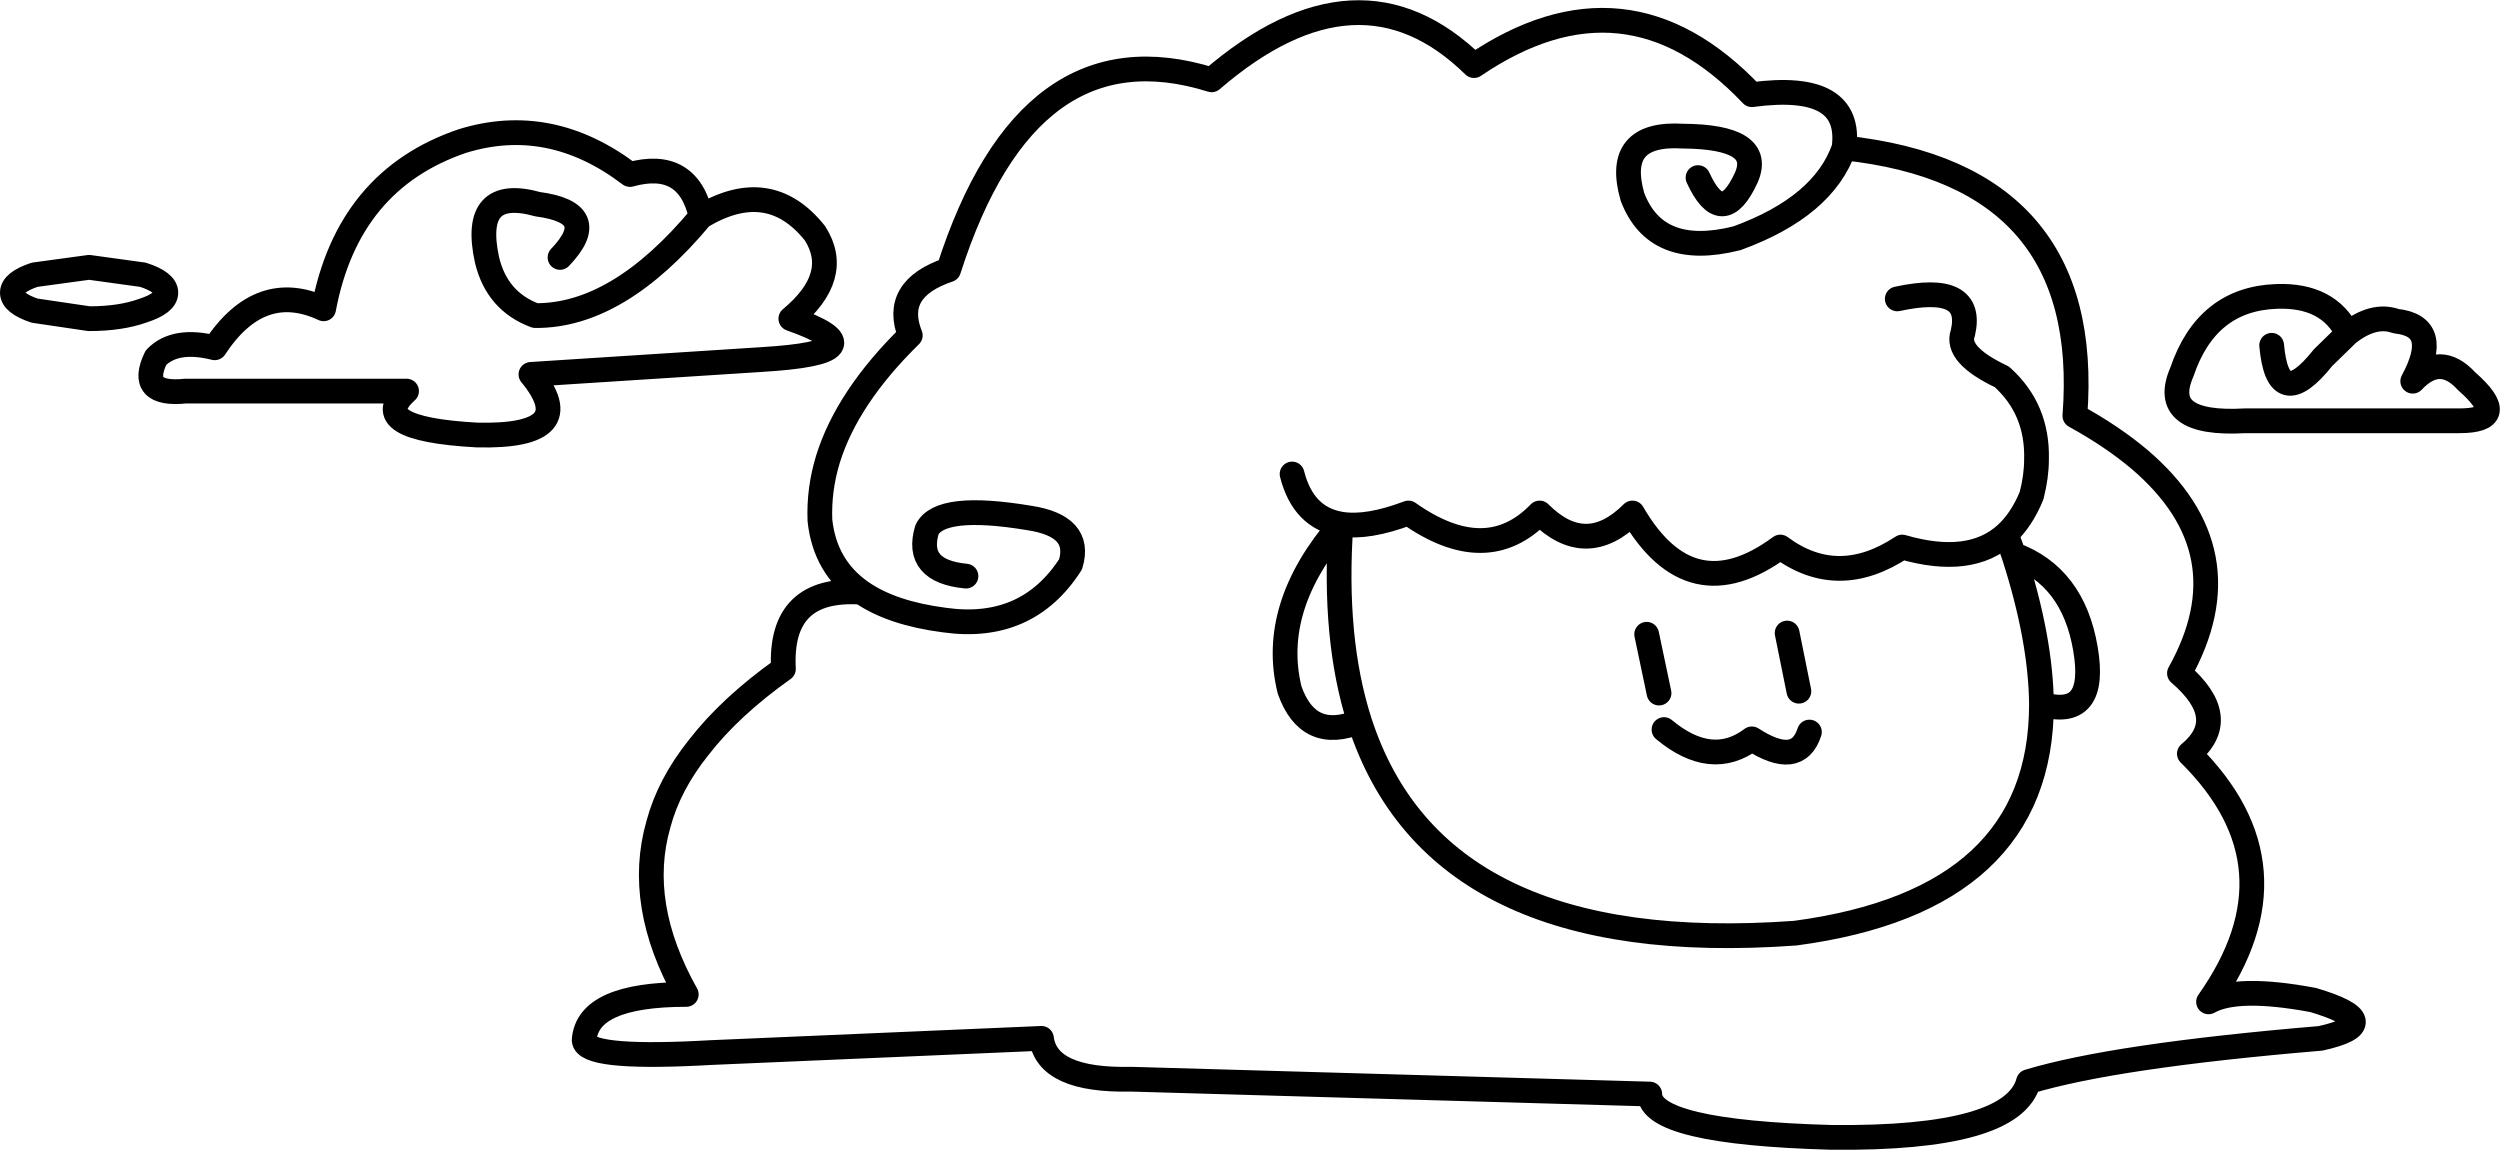 <?xml version="1.0" encoding="UTF-8" standalone="no"?>
<svg xmlns:xlink="http://www.w3.org/1999/xlink" height="92.9px" width="202.0px" xmlns="http://www.w3.org/2000/svg">
  <g transform="matrix(1.0, 0.0, 0.0, 1.0, 1.0, 46.45)">
    <path d="M55.65 -28.95 Q61.15 -32.25 64.85 -27.6 67.05 -24.15 62.9 -20.7 70.55 -18.0 60.55 -17.4 L41.9 -16.2 Q46.1 -11.1 37.55 -11.3 28.45 -11.8 31.85 -14.85 L14.0 -14.85 Q10.1 -14.45 11.6 -17.55 13.15 -19.15 16.35 -18.35 20.0 -23.9 25.15 -21.5 27.1 -31.9 36.35 -35.05 43.45 -37.25 49.9 -32.35 54.6 -33.65 55.65 -28.95 48.95 -20.9 42.25 -20.95 39.15 -22.1 38.35 -25.45 37.05 -31.45 42.45 -29.95 47.7 -29.25 44.25 -25.65 M10.55 -24.25 Q12.4 -23.65 12.4 -22.8 12.4 -21.95 10.55 -21.35 8.75 -20.7 6.2 -20.7 L1.8 -21.35 Q0.0 -21.95 0.0 -22.8 0.0 -23.65 1.8 -24.25 L6.2 -24.85 10.55 -24.25 M68.6 1.4 Q65.65 -0.65 65.25 -4.4 65.15 -6.9 65.9 -9.35 67.45 -14.35 72.55 -19.35 71.05 -23.1 75.65 -24.65 82.05 -44.65 96.9 -40.0 108.8 -50.25 118.1 -41.15 130.4 -49.5 140.55 -38.8 148.7 -39.9 148.0 -34.5 168.15 -32.35 166.65 -12.85 169.65 -11.2 171.85 -9.35 180.6 -1.9 175.1 7.95 179.35 11.6 175.9 14.45 185.15 23.6 177.45 34.5 179.75 33.2 185.9 34.35 192.1 36.2 186.5 37.45 169.85 38.85 162.9 40.95 161.65 45.6 147.0 45.45 132.3 45.05 132.3 41.95 L90.4 40.75 Q83.6 40.9 83.15 37.45 L56.4 38.6 55.45 38.65 Q46.3 39.1 46.2 37.6 46.45 33.9 54.45 33.9 50.35 26.6 52.2 20.15 53.05 16.95 55.45 13.95 58.0 10.65 62.3 7.6 61.95 0.95 68.6 1.4 71.05 3.1 75.3 3.65 82.0 4.6 85.5 -0.85 86.45 -3.95 82.15 -4.6 74.95 -5.8 73.9 -3.65 72.9 -0.3 77.05 0.1 M152.3 -22.3 Q158.55 -23.65 157.6 -19.55 156.95 -17.8 160.75 -16.0 163.65 -13.4 163.55 -9.35 163.55 -7.95 163.15 -6.4 162.35 -4.45 161.1 -3.3 L161.7 -1.65 Q166.5 0.1 167.5 5.95 168.5 11.75 163.95 10.45 163.95 26.3 144.05 28.95 115.05 31.05 108.85 11.85 104.7 13.55 103.2 9.3 101.55 2.6 107.35 -4.1 104.3 -4.6 103.4 -8.15 M107.35 -4.1 Q109.5 -3.75 112.8 -5.0 119.1 -0.55 123.4 -5.0 127.15 -1.25 130.9 -5.0 135.6 3.1 142.85 -2.25 147.5 1.2 152.7 -2.25 158.2 -0.65 161.1 -3.3 M148.0 -34.5 Q146.35 -29.75 139.35 -27.2 132.8 -25.55 130.9 -30.55 129.4 -35.8 135.0 -35.45 141.55 -35.4 140.1 -32.1 138.15 -27.85 136.2 -32.1 M188.7 -19.5 Q190.8 -21.15 192.6 -20.5 196.35 -20.1 193.95 -15.65 196.15 -18.0 198.3 -15.65 201.95 -12.45 197.7 -12.45 L180.4 -12.45 Q173.4 -12.05 175.3 -16.4 177.3 -22.3 182.95 -22.5 187.15 -22.65 188.7 -19.5 L186.7 -17.55 Q183.05 -12.95 182.55 -18.55 M132.05 4.8 L133.05 9.55 M143.4 4.7 L144.35 9.4 M133.45 12.5 Q137.3 15.7 140.55 13.25 144.25 15.65 145.2 12.7 M163.95 10.45 Q163.9 5.15 161.7 -1.65 M107.35 -4.1 Q106.7 5.15 108.85 11.85" fill="none" stroke="#000000" stroke-linecap="round" stroke-linejoin="round" stroke-width="2.0"/>
  </g>
</svg>
